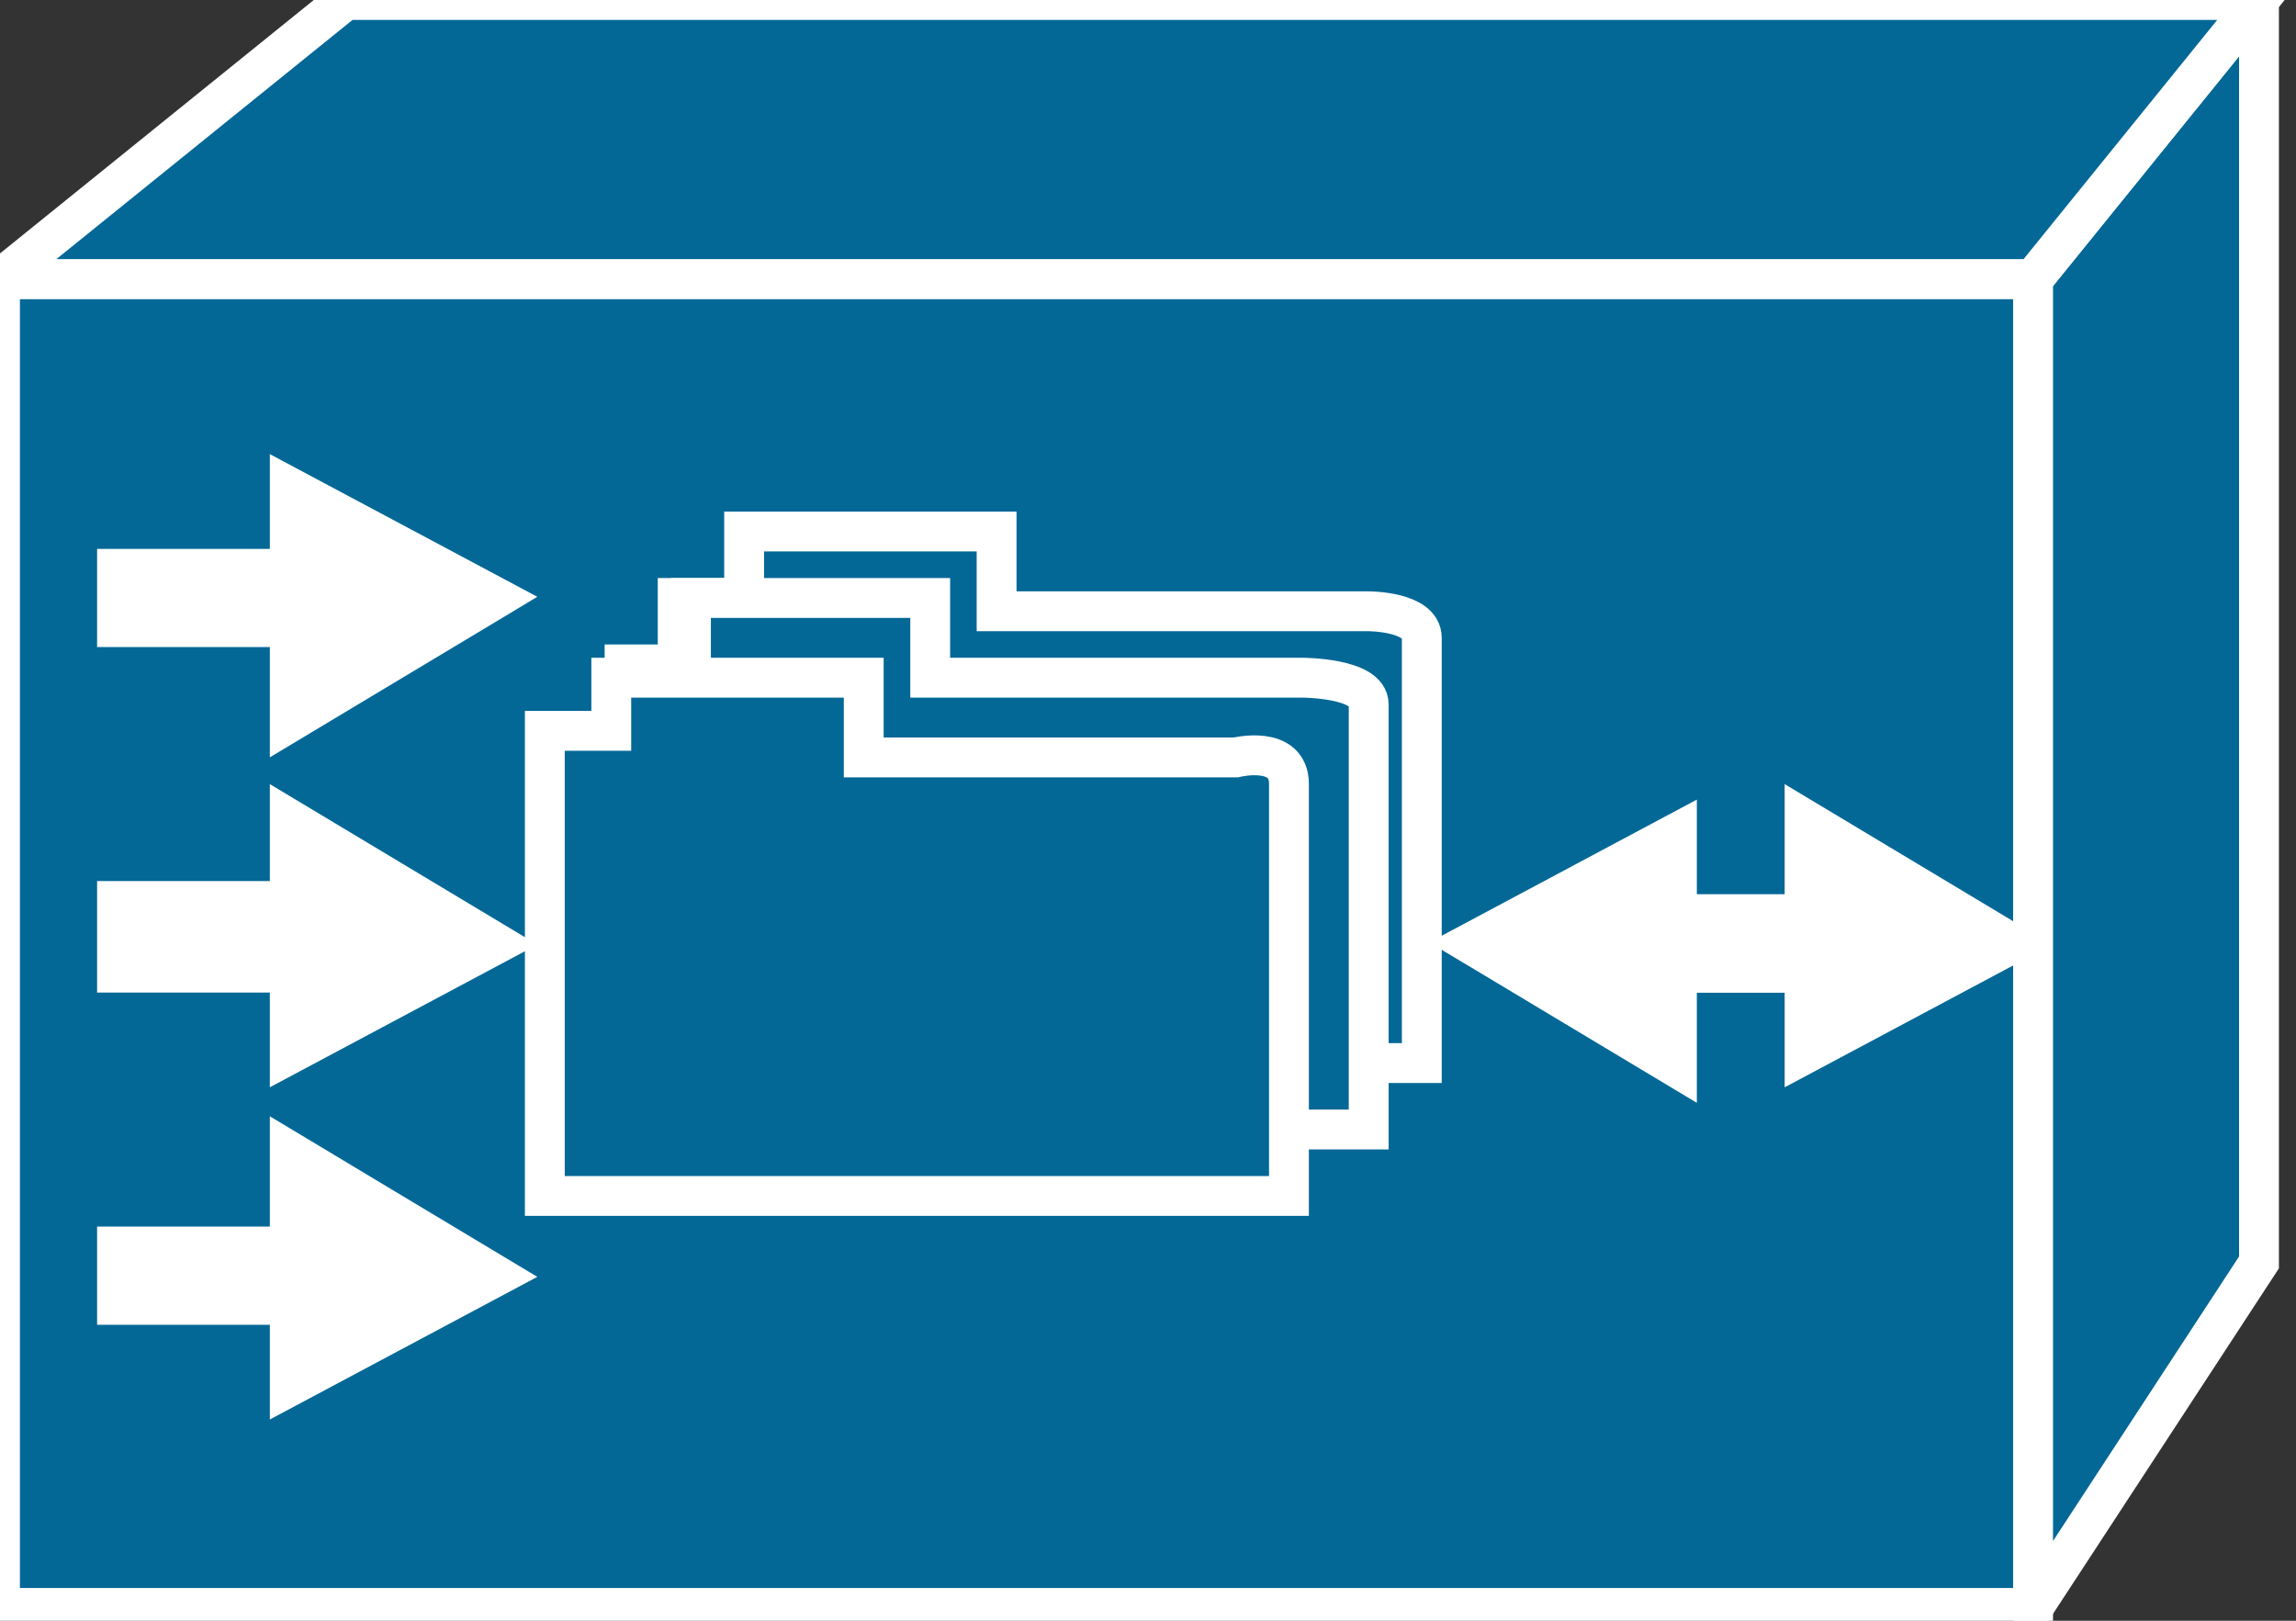 <svg xmlns="http://www.w3.org/2000/svg" xmlns:xlink="http://www.w3.org/1999/xlink" version="1.1" viewBox="0 0 153 108" >
  <rect x="0" y="0" width="153" height="108" fill="#333333" stroke="none"/>
  <title><![CDATA[Cisco file engine]]></title>
  <g transform=" scale(3) ">
    <!--converted by libvisio2svg-->
    <g>
      <!--emf-blob start-->
      <g>
        <path d="M 0,35.715 L 45.16,35.715 L 45.16,6.198 L 0,6.198 L 0,35.715 Z " fill="#046897" stroke="#FFFFFF" stroke-width="0.885" stroke-linecap="butt" stroke-linejoin="miter"/>
        <path d="M 50.178,28.041 L 45.16,35.715 L 45.16,6.198 L 50.178,0 L 50.178,28.041 Z " fill="#046897" stroke="#FFFFFF" stroke-width="0.885" stroke-linecap="butt" stroke-linejoin="miter"/>
        <path d="M 7.674,0 L 50.178,0 L 45.16,6.198 L 0,6.198 L 7.674,0 Z " fill="#046897" stroke="#FFFFFF" stroke-width="0.885" stroke-linecap="butt" stroke-linejoin="miter"/>
        <path d="M 6.494,13.873 L 2.657,13.873 L 2.657,12.692 L 6.494,12.692 L 6.494,10.921 L 10.921,13.282 L 6.494,15.939 L 6.494,13.873 Z " fill="#FFFFFF" stroke-width="1px" stroke="#FFFFFF"/>
        <path d="M 6.494,21.547 L 2.657,21.547 L 2.657,20.071 L 6.494,20.071 L 6.494,18.3 L 10.921,20.957 L 6.494,23.318 L 6.494,21.547 Z " fill="#FFFFFF" stroke-width="1px" stroke="#FFFFFF"/>
        <path d="M 6.494,28.926 L 2.657,28.926 L 2.657,27.745 L 6.494,27.745 L 6.494,25.679 L 10.921,28.336 L 6.494,30.697 L 6.494,28.926 Z " fill="#FFFFFF" stroke-width="1px" stroke="#FFFFFF"/>
        <path d="M 37.191,20.366 L 42.504,20.366 L 42.504,21.547 L 37.191,21.547 L 37.191,23.613 L 32.763,20.957 L 37.191,18.595 L 37.191,20.366 Z " fill="#FFFFFF" stroke-width="1px" stroke="#FFFFFF"/>
        <path d="M 40.142,21.547 L 35.124,21.547 L 35.124,20.366 L 40.142,20.366 L 40.142,18.3 L 44.57,20.957 L 40.142,23.318 L 40.142,21.547 Z " fill="#FFFFFF" stroke-width="1px" stroke="#FFFFFF"/>
        <path d="M 15.053,23.613 C 31.582,23.613 31.582,23.613 31.582,23.613 C 31.582,14.168 31.582,14.168 31.582,14.168 C 31.582,13.578 30.402,13.578 30.402,13.578 C 22.137,13.578 22.137,13.578 22.137,13.578 C 22.137,11.806 22.137,11.806 22.137,11.806 C 16.529,11.806 16.529,11.806 16.529,11.806 C 16.529,13.282 16.529,13.282 16.529,13.282 C 15.053,13.282 15.053,13.282 15.053,13.282 Z Z " fill="#046897" stroke="#FFFFFF" stroke-width="0.885" stroke-linecap="butt" stroke-linejoin="miter"/>
        <path d="M 13.873,25.089 C 30.402,25.089 30.402,25.089 30.402,25.089 C 30.402,15.644 30.402,15.644 30.402,15.644 C 30.402,15.053 28.926,15.053 28.926,15.053 C 20.662,15.053 20.662,15.053 20.662,15.053 C 20.662,13.282 20.662,13.282 20.662,13.282 C 15.348,13.282 15.348,13.282 15.348,13.282 C 15.348,14.758 15.348,14.758 15.348,14.758 C 13.873,14.758 13.873,14.758 13.873,14.758 Z Z " fill="#046897" stroke="#FFFFFF" stroke-width="0.885" stroke-linecap="butt" stroke-linejoin="miter"/>
        <path d="M 12.102,26.565 C 28.631,26.565 28.631,26.565 28.631,26.565 C 28.631,17.415 28.631,17.415 28.631,17.415 C 28.631,16.529 27.45,16.824 27.45,16.824 C 19.186,16.824 19.186,16.824 19.186,16.824 C 19.186,15.053 19.186,15.053 19.186,15.053 C 13.578,15.053 13.578,15.053 13.578,15.053 C 13.578,16.234 13.578,16.234 13.578,16.234 C 12.102,16.234 12.102,16.234 12.102,16.234 Z Z " fill="#046897" stroke="#FFFFFF" stroke-width="0.885" stroke-linecap="butt" stroke-linejoin="miter"/>
      </g>
      <!--emf-blob end-->
    </g>
  </g>
</svg>

